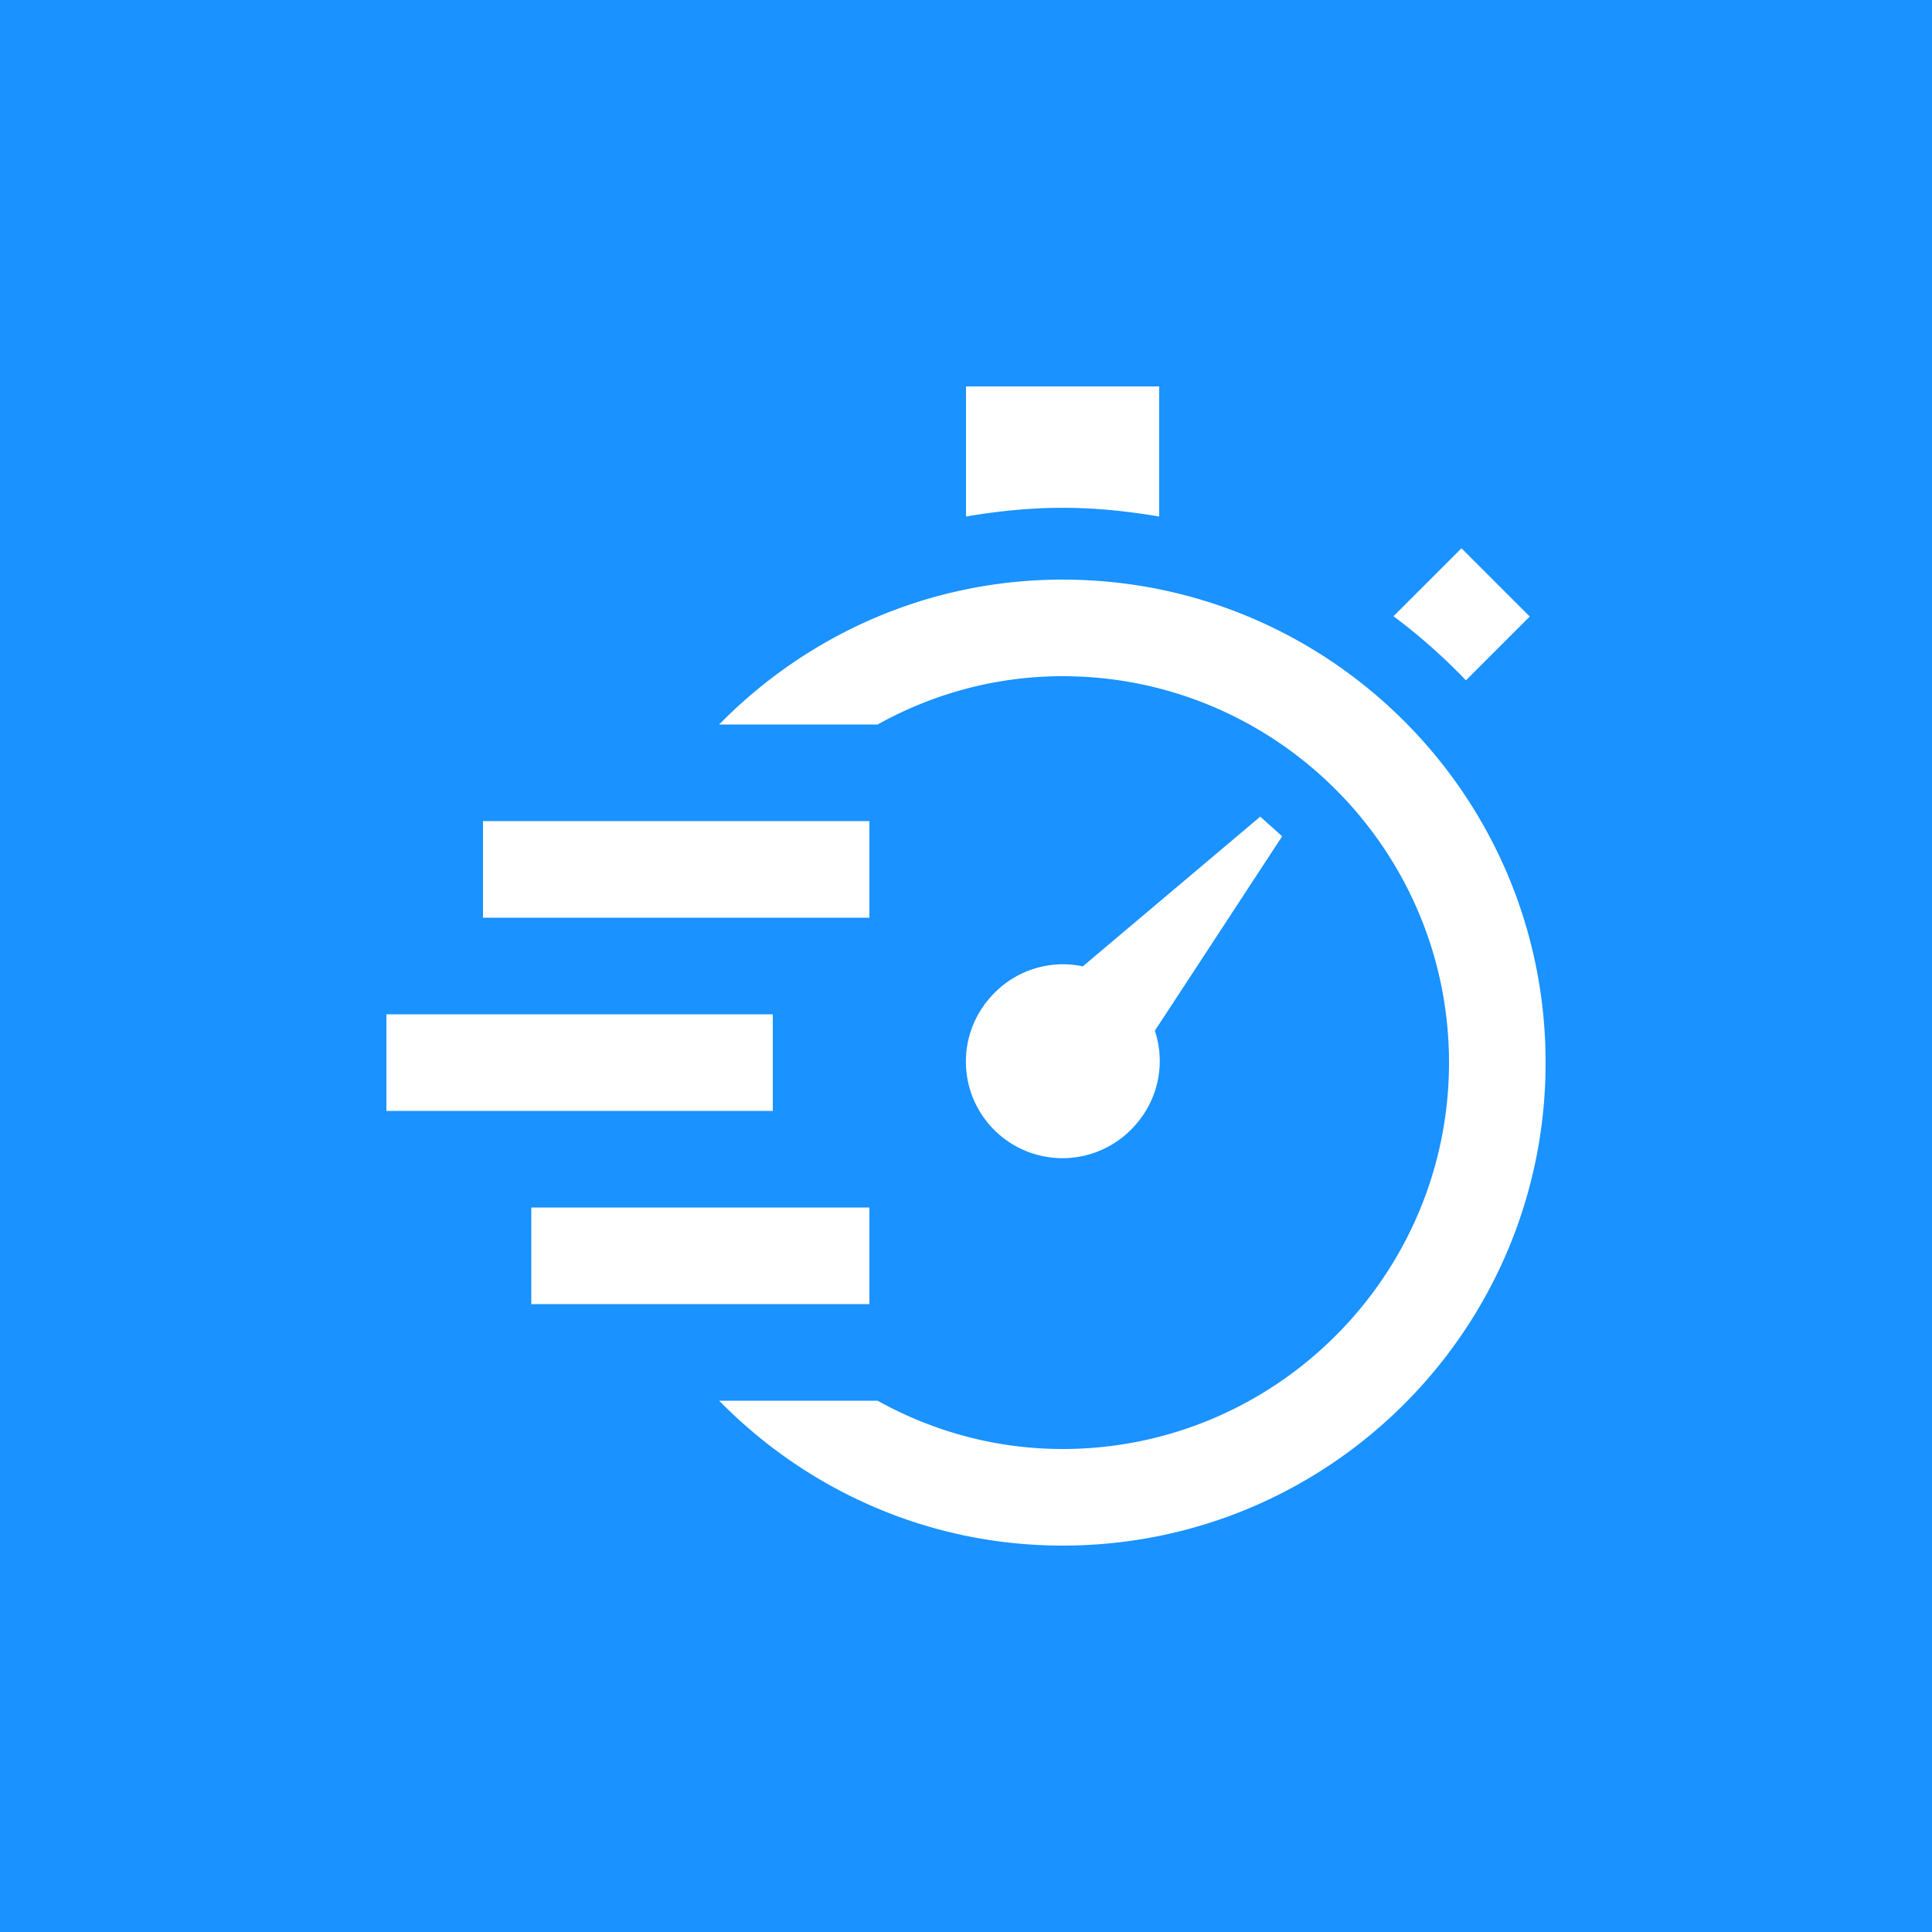 <svg width="60" height="60" viewBox="0 0 60 60" xmlns="http://www.w3.org/2000/svg"><g fill="none" fill-rule="evenodd"><path fill="#1A92FF" d="M0 0h60v60H0z"/><path d="M35.865 32.01l3.954-6.039-.681-.609-5.51 4.649a2.991 2.991 0 0 0-2.84.927 3 3 0 1 0 4.474 3.997 2.985 2.985 0 0 0 .603-2.925zM30 16.041V12h6v4.041c-2.159-.364-3.888-.357-6 0zm13.276 3.096l2.111-2.11 2.121 2.12-1.982 1.982a18.078 18.078 0 0 0-2.25-1.992zM15 25.5h12v3H15v-3zm-3 6h12v3H12v-3zm4.5 6H27v3H16.5v-3zM48 33c0 8.285-6.715 15-15 15-4.185 0-7.95-1.733-10.666-4.5h4.92C28.96 44.447 30.912 45 33 45c6.616 0 12-5.384 12-12 0-6.617-5.384-12-12-12-2.088 0-4.04.553-5.746 1.5h-4.92C25.05 19.732 28.815 18 33 18c8.285 0 15 6.716 15 15z" fill="#FFF" fill-rule="nonzero"/></g></svg>